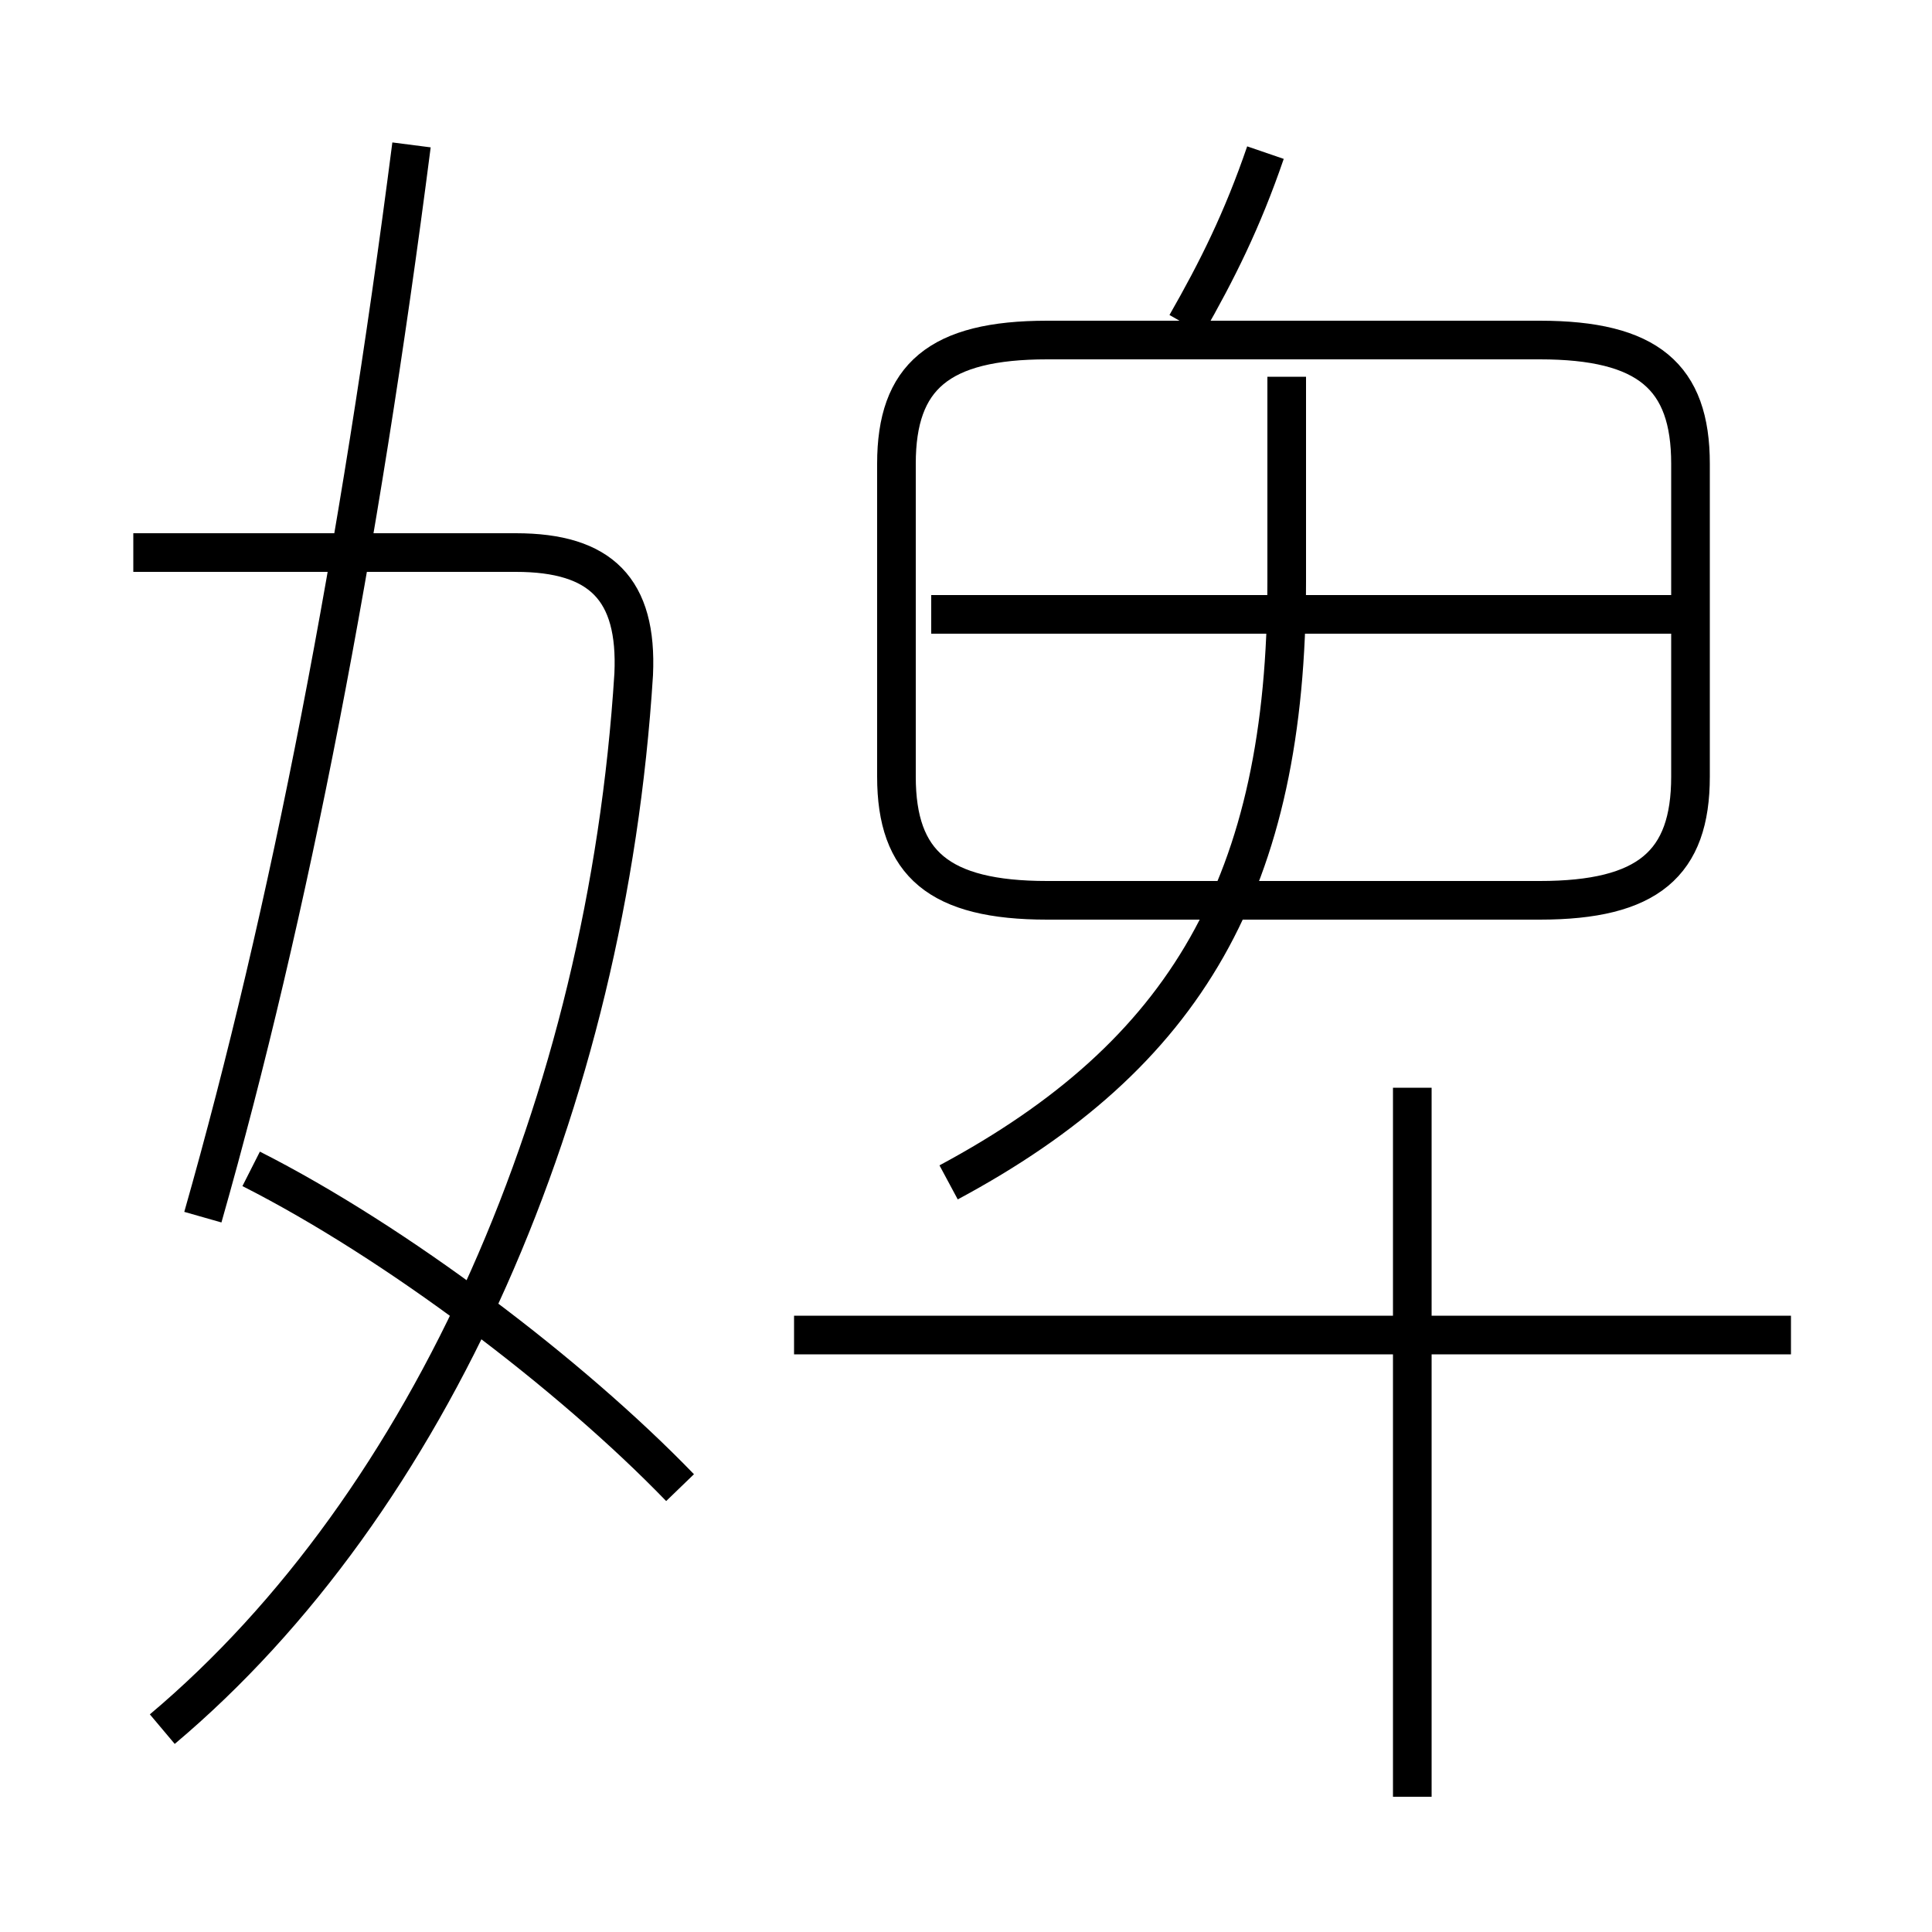 <?xml version='1.0' encoding='utf8'?>
<svg viewBox="0.0 -6.0 50.0 50.0" version="1.1" xmlns="http://www.w3.org/2000/svg">
<rect x="0.0" y="-6.0" width="50.0" height="50.0" fill="#808080" stroke="none"/>
<rect x="-1000" y="-1000" width="2000" height="2000" stroke="white" fill="white"/>
<g style="fill:white;stroke:#000000;  stroke-width:1">
<path d="M 4.2 0.75 C 11.15 -5.1 15.7 -15.4 16.4 -26.55 C 16.5 -28.75 15.55 -29.7 13.35 -29.7 L 3.45 -29.7 M 17.6 -5.5 C 14.75 -8.45 10.25 -11.85 6.5 -13.75 M 5.25 -12.5 C 7.5 -20.4 9.3 -29.75 10.65 -40.25 M 46.35 -9.45 L 20.55 -9.45 M 36.55 2.5 L 36.55 -15.85 M 24.55 -13.4 C 30.7 -16.7 33.3 -21.15 33.3 -28.95 L 33.3 -34.25 M 43.75 -23.9 L 43.75 -32.0 C 43.75 -34.25 42.65 -35.2 39.85 -35.2 L 27.1 -35.2 C 24.3 -35.2 23.2 -34.25 23.2 -32.0 L 23.2 -23.9 C 23.2 -21.65 24.3 -20.7 27.1 -20.7 L 39.85 -20.7 C 42.65 -20.7 43.75 -21.65 43.75 -23.9 Z M 43.35 -28.1 L 24.1 -28.1 M 30.7 -35.6 C 31.5 -37.0 32.15 -38.3 32.75 -40.05" transform="translate(0.0 38.0)" />
</g>
</svg>